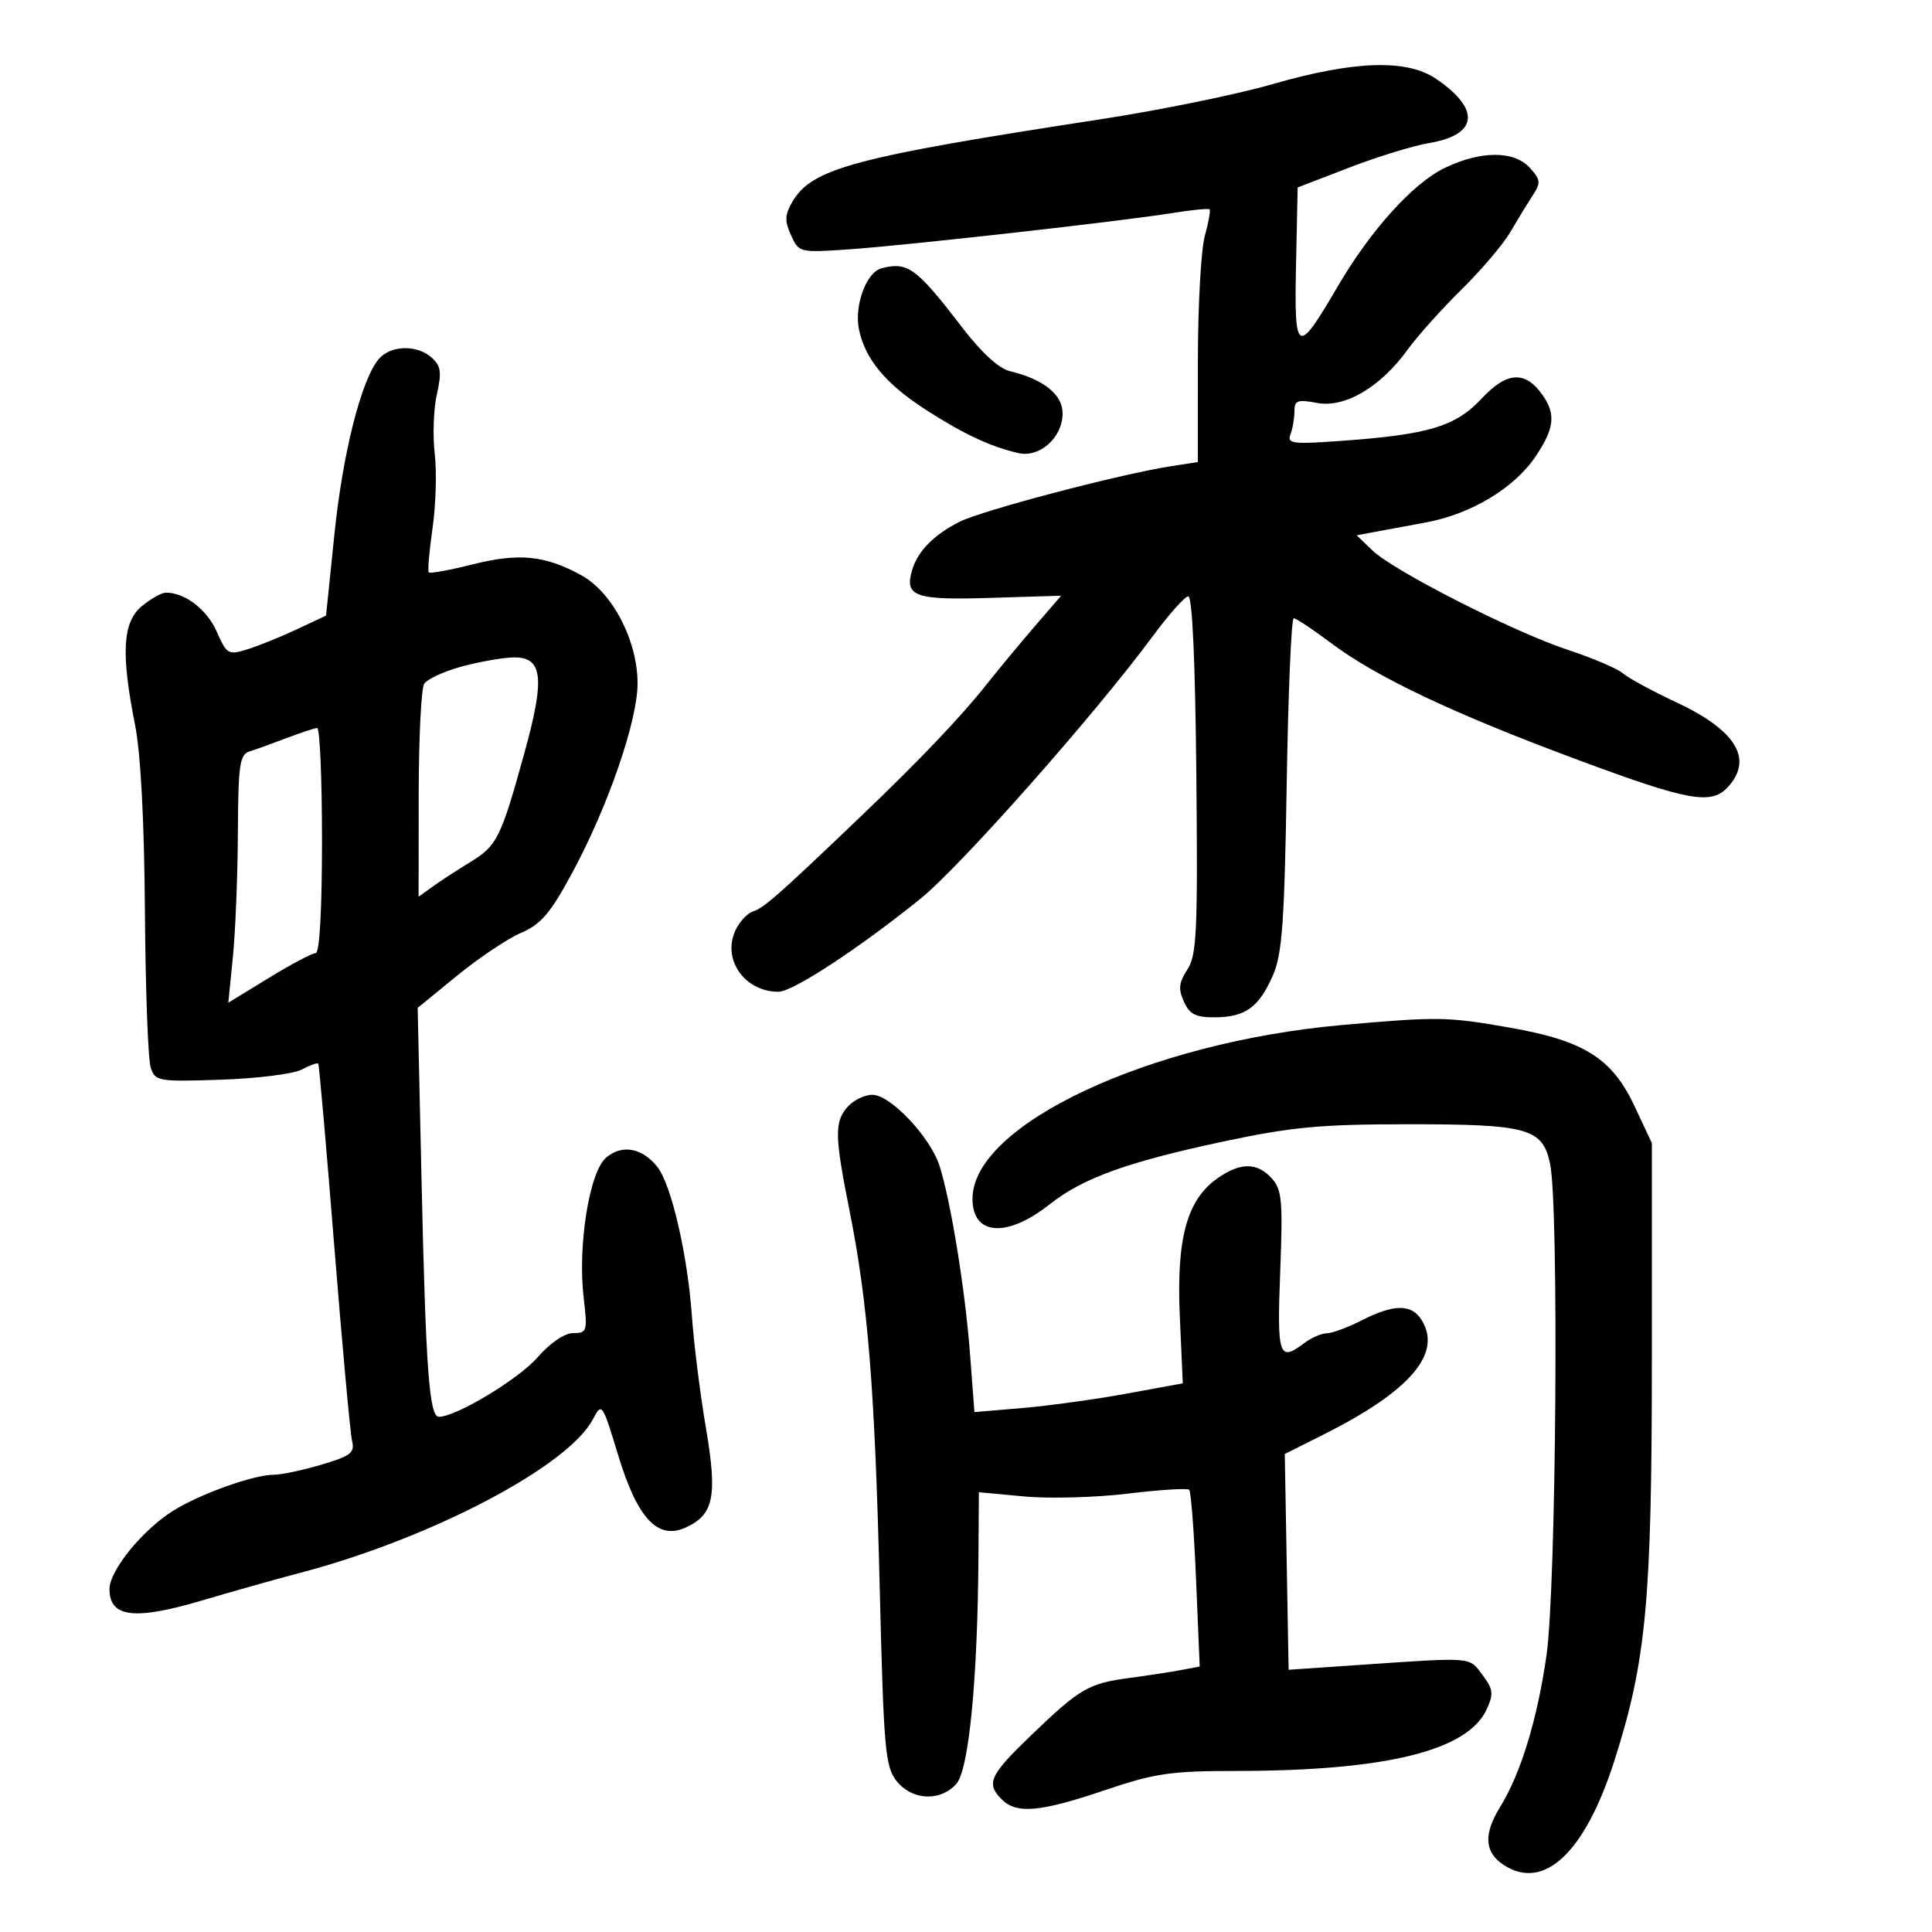 <svg xmlns="http://www.w3.org/2000/svg" width="300" height="300" viewBox="0 0 300 300" version="1.1">
	<path d="M 197.500 13.092 C 192 14.677, 180.075 17.112, 171 18.504 C 132.620 24.391, 126.068 26.142, 123.047 31.323 C 121.856 33.364, 121.818 34.305, 122.833 36.533 C 124.060 39.226, 124.149 39.247, 131.786 38.722 C 140.750 38.106, 173.959 34.378, 182 33.086 C 185.025 32.600, 187.645 32.339, 187.823 32.507 C 188 32.675, 187.665 34.542, 187.078 36.656 C 186.491 38.770, 186.009 47.530, 186.006 56.122 L 186 71.744 181.750 72.407 C 173.824 73.644, 152.518 79.248, 149 81.022 C 145.025 83.027, 142.510 85.582, 141.641 88.500 C 140.412 92.628, 142.025 93.206, 153.752 92.842 L 164.772 92.500 160.636 97.302 C 158.361 99.944, 155.003 103.994, 153.173 106.302 C 149.138 111.394, 142.815 118.025, 133.564 126.869 C 120.897 138.979, 118.621 140.985, 116.956 141.514 C 116.047 141.802, 114.796 143.153, 114.175 144.515 C 112.124 149.017, 115.642 154, 120.871 154 C 123.098 154, 133.138 147.431, 142.860 139.614 C 149.070 134.621, 170.015 110.960, 179 98.788 C 181.475 95.435, 183.950 92.649, 184.500 92.596 C 185.139 92.535, 185.596 102.516, 185.766 120.261 C 186 144.717, 185.834 148.323, 184.374 150.552 C 183.047 152.577, 182.940 153.573, 183.837 155.541 C 184.743 157.531, 185.677 157.994, 188.729 157.968 C 193.409 157.929, 195.499 156.394, 197.679 151.398 C 199.092 148.159, 199.451 143.147, 199.799 121.750 C 200.029 107.588, 200.519 96, 200.886 96 C 201.253 96, 203.852 97.727, 206.660 99.837 C 213.721 105.142, 225.618 110.780, 244.830 117.926 C 262.294 124.421, 265.745 125.044, 268.345 122.171 C 272.279 117.825, 269.548 113.381, 260.279 109.044 C 256.568 107.307, 252.849 105.289, 252.016 104.560 C 251.182 103.831, 247.350 102.195, 243.500 100.924 C 235.020 98.126, 216.422 88.664, 213.084 85.449 L 210.667 83.122 213.084 82.669 C 214.413 82.420, 218.129 81.732, 221.342 81.141 C 228.463 79.832, 235.201 75.765, 238.521 70.771 C 241.369 66.489, 241.603 64.305, 239.531 61.347 C 236.847 57.516, 233.989 57.683, 230.057 61.901 C 226.014 66.238, 221.838 67.489, 208.130 68.468 C 200.691 69, 199.829 68.887, 200.380 67.452 C 200.721 66.563, 201 64.953, 201 63.873 C 201 62.168, 201.464 61.996, 204.525 62.571 C 208.831 63.378, 214.364 60.118, 218.578 54.289 C 220.086 52.205, 223.834 48.022, 226.909 44.993 C 229.984 41.965, 233.400 37.949, 234.500 36.070 C 235.600 34.191, 237.160 31.637, 237.967 30.395 C 239.285 28.365, 239.244 27.928, 237.562 26.068 C 235.116 23.366, 229.925 23.374, 224.318 26.088 C 219.370 28.483, 212.805 35.771, 207.652 44.589 C 201.396 55.293, 200.955 55.058, 201.246 41.179 L 201.500 29.108 209.500 26.027 C 213.900 24.332, 219.479 22.616, 221.897 22.213 C 229.514 20.943, 229.956 16.981, 223.008 12.250 C 218.438 9.138, 210.293 9.407, 197.500 13.092 M 136.849 41.670 C 134.534 42.285, 132.635 47.425, 133.368 51.090 C 134.297 55.736, 137.555 59.654, 143.835 63.675 C 149.732 67.452, 153.697 69.308, 158.085 70.345 C 161.433 71.136, 165 67.954, 165 64.177 C 165 61.258, 162.009 58.869, 156.804 57.630 C 155.086 57.222, 152.374 54.726, 149.324 50.745 C 142.299 41.576, 140.937 40.585, 136.849 41.670 M 58.820 55.750 C 56.102 58.943, 53.220 70.339, 51.917 83.045 L 50.630 95.591 46.065 97.732 C 43.554 98.910, 40.104 100.305, 38.397 100.833 C 35.441 101.748, 35.215 101.616, 33.645 98.056 C 32.125 94.611, 28.620 91.953, 25.703 92.033 C 25.041 92.052, 23.377 93.001, 22.005 94.142 C 19.039 96.609, 18.765 101.424, 20.960 112.500 C 21.849 116.989, 22.402 127.393, 22.502 141.500 C 22.588 153.600, 22.990 164.510, 23.395 165.745 C 24.105 167.909, 24.505 167.979, 34.335 167.654 C 39.947 167.469, 45.581 166.759, 46.855 166.078 C 48.129 165.396, 49.283 164.987, 49.420 165.169 C 49.558 165.351, 50.676 178.100, 51.906 193.500 C 53.137 208.900, 54.377 222.483, 54.663 223.684 C 55.118 225.592, 54.517 226.066, 49.910 227.434 C 47.010 228.295, 43.674 229, 42.497 229 C 39.374 229, 31.057 231.980, 26.880 234.594 C 22.117 237.577, 17 243.871, 17 246.749 C 17 251.142, 20.825 251.629, 31.225 248.563 C 36.326 247.059, 43.200 245.122, 46.500 244.258 C 66.716 238.968, 88.101 227.785, 92.025 220.453 C 93.477 217.740, 93.488 217.756, 96.006 226.020 C 98.992 235.822, 102.135 239.171, 106.486 237.188 C 110.847 235.201, 111.424 232.342, 109.611 221.702 C 108.720 216.478, 107.742 208.670, 107.438 204.352 C 106.767 194.842, 104.244 183.939, 102.085 181.213 C 99.729 178.240, 96.632 177.660, 94.148 179.727 C 91.522 181.911, 89.675 193.384, 90.635 201.548 C 91.243 206.726, 91.162 207, 89.024 207 C 87.665 207, 85.443 208.515, 83.424 210.819 C 80.471 214.188, 70.806 220, 68.157 220 C 66.655 220, 66.117 212.709, 65.462 183.500 L 64.856 156.500 70.976 151.500 C 74.343 148.750, 78.811 145.758, 80.907 144.851 C 84.030 143.500, 85.464 141.818, 88.855 135.530 C 94.425 125.204, 99 111.940, 99 106.117 C 99 99.467, 95.096 91.968, 90.253 89.317 C 84.621 86.234, 80.579 85.832, 73.384 87.640 C 69.833 88.532, 66.771 89.090, 66.579 88.881 C 66.387 88.671, 66.652 85.575, 67.167 82 C 67.683 78.425, 67.834 73.224, 67.504 70.441 C 67.174 67.659, 67.323 63.519, 67.835 61.240 C 68.605 57.812, 68.470 56.831, 67.054 55.549 C 64.772 53.484, 60.664 53.584, 58.820 55.750 M 71.599 103.524 C 68.904 104.264, 66.323 105.461, 65.865 106.185 C 65.406 106.908, 65.024 114.642, 65.015 123.372 L 65 139.244 67.250 137.624 C 68.487 136.733, 71.113 135.024, 73.084 133.825 C 77.179 131.336, 77.793 130.091, 81.442 116.873 C 84.677 105.157, 84.287 101.957, 79.642 102.089 C 77.914 102.139, 74.295 102.784, 71.599 103.524 M 44.500 114.610 C 42.300 115.447, 39.712 116.379, 38.750 116.682 C 37.214 117.166, 36.992 118.720, 36.938 129.367 C 36.904 136.040, 36.555 144.696, 36.163 148.602 L 35.450 155.703 41.743 151.852 C 45.204 149.733, 48.477 148, 49.018 148 C 49.623 148, 50 141.291, 50 130.500 C 50 120.875, 49.663 113.020, 49.250 113.044 C 48.837 113.068, 46.700 113.773, 44.500 114.610 M 208.539 159.152 C 178.459 161.800, 151.035 174.658, 151.007 186.128 C 150.992 191.882, 156.351 192.266, 163.016 186.987 C 168.117 182.948, 175.072 180.429, 189.782 177.294 C 200.579 174.993, 204.917 174.582, 218.500 174.575 C 237.286 174.566, 239.527 175.184, 240.696 180.705 C 242.082 187.249, 241.654 246.419, 240.144 257 C 238.720 266.978, 236.149 275.390, 232.923 280.618 C 230.326 284.828, 230.504 287.629, 233.493 289.587 C 239.742 293.682, 246.113 287.688, 250.674 273.426 C 255.633 257.916, 256.500 248.625, 256.500 211 L 256.500 177.500 253.836 171.817 C 250.314 164.304, 246.006 161.593, 234.351 159.555 C 224.723 157.871, 223.339 157.849, 208.539 159.152 M 131.655 171.829 C 129.550 174.154, 129.585 176.331, 131.917 188 C 134.772 202.296, 135.845 215.661, 136.597 246.292 C 137.218 271.652, 137.447 274.299, 139.212 276.542 C 141.592 279.568, 145.974 279.791, 148.488 277.013 C 150.447 274.848, 151.811 260.841, 151.936 241.606 L 152 231.713 159.063 232.369 C 162.947 232.730, 170.184 232.532, 175.145 231.929 C 180.107 231.326, 184.389 231.056, 184.663 231.330 C 184.936 231.603, 185.414 237.891, 185.725 245.302 L 186.290 258.777 183.395 259.324 C 181.803 259.625, 178.250 260.170, 175.500 260.534 C 169.037 261.391, 167.740 262.139, 160.250 269.323 C 153.634 275.668, 153.057 276.914, 155.571 279.429 C 157.851 281.708, 161.498 281.381, 171.500 278 C 179.327 275.354, 181.741 274.999, 191.938 274.992 C 215.227 274.977, 227.925 271.849, 230.862 265.404 C 231.953 263.009, 231.863 262.296, 230.189 260.070 C 228.062 257.241, 228.943 257.310, 210.798 258.551 L 200.096 259.282 199.798 242.528 L 199.500 225.773 205.500 222.765 C 218.979 216.007, 223.988 210.156, 220.743 204.959 C 219.185 202.465, 216.449 202.477, 211.500 205 C 209.342 206.100, 206.885 207.014, 206.039 207.032 C 205.192 207.049, 203.626 207.724, 202.559 208.532 C 198.588 211.535, 198.282 210.639, 198.789 197.479 C 199.215 186.429, 199.061 184.725, 197.481 182.979 C 195.200 180.459, 192.554 180.469, 188.982 183.013 C 184.281 186.361, 182.664 192.338, 183.200 204.393 L 183.663 214.807 174.900 216.411 C 170.081 217.292, 162.801 218.296, 158.722 218.641 L 151.307 219.268 150.626 210.241 C 149.876 200.304, 147.650 186.572, 145.895 181.050 C 144.467 176.560, 138.268 170, 135.452 170 C 134.274 170, 132.565 170.823, 131.655 171.829" stroke="none" fill="black" fill-rule="evenodd"/>
</svg>